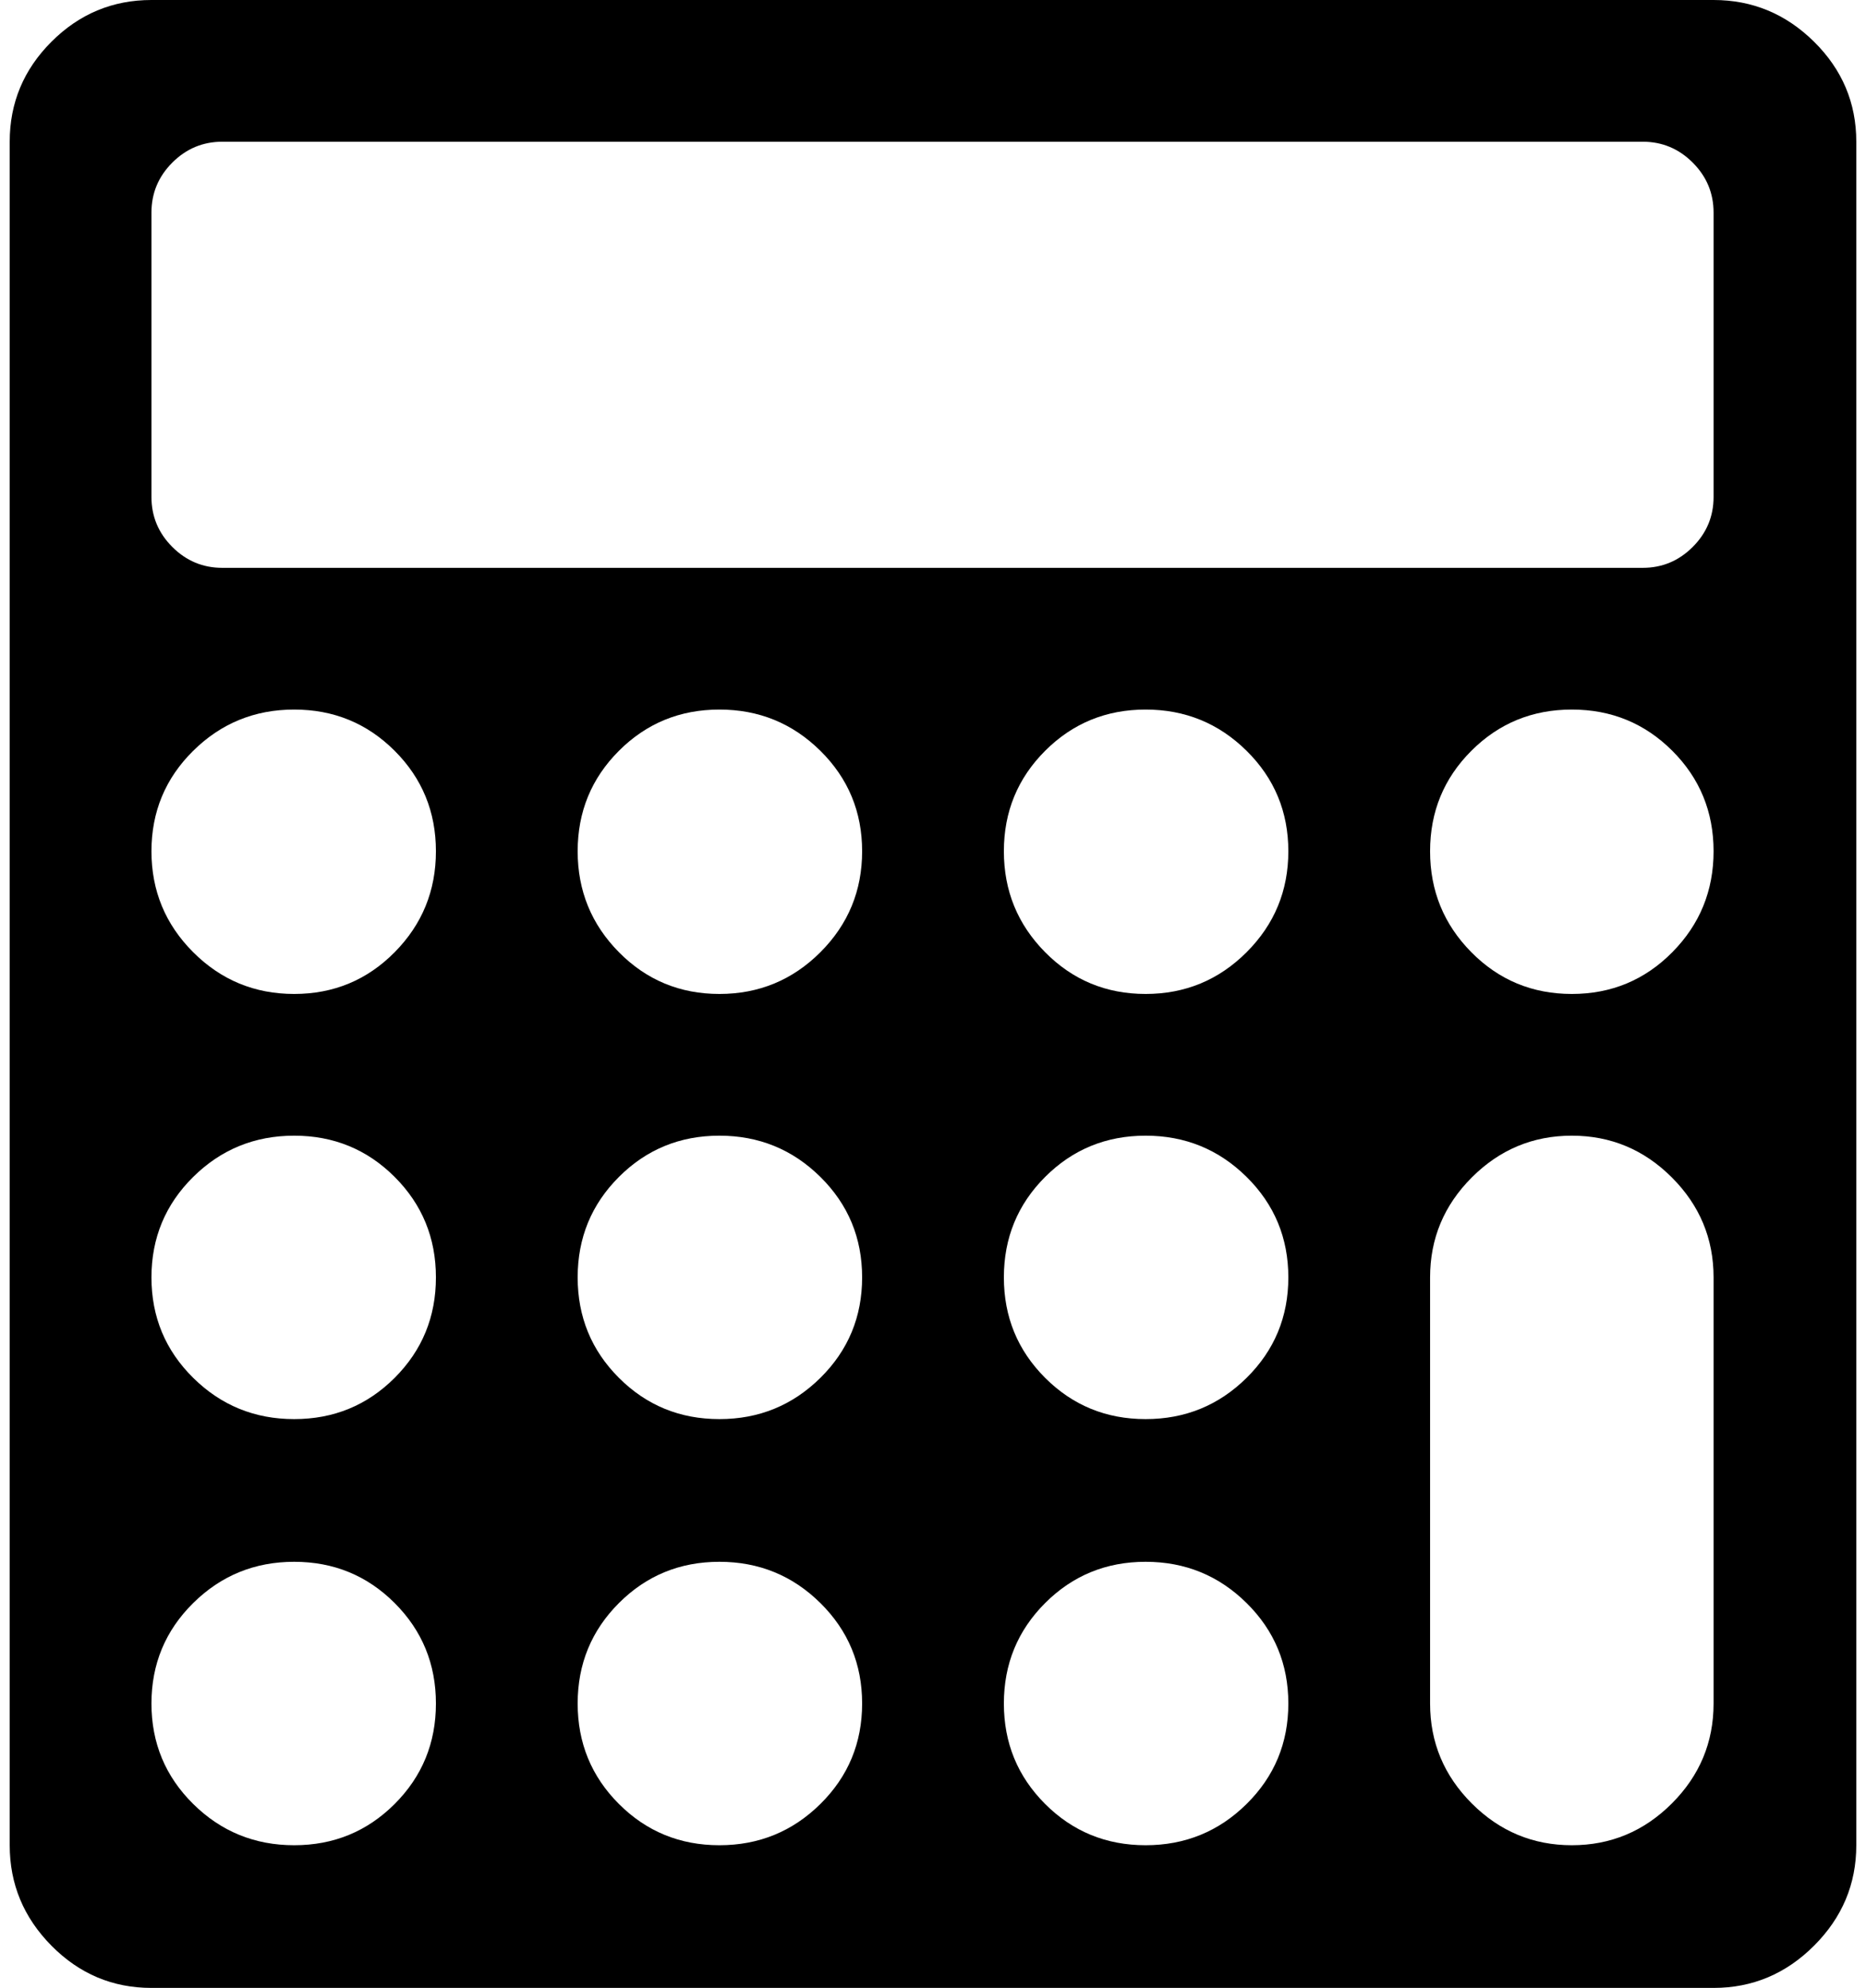 <?xml version="1.0" standalone="no"?>
<!DOCTYPE svg PUBLIC "-//W3C//DTD SVG 1.1//EN" "http://www.w3.org/Graphics/SVG/1.1/DTD/svg11.dtd" >
<svg xmlns="http://www.w3.org/2000/svg" xmlns:xlink="http://www.w3.org/1999/xlink" version="1.1" viewBox="-10 0 1922 2048">
   <path fill="currentColor"
d="M439 1755q0 -61 -42.5 -103.5t-103.5 -42.5t-104 42.5t-43 103.5t43 103.5t104 42.5t103.5 -42.5t42.5 -103.5zM878 1755q0 -61 -43 -103.5t-104 -42.5t-103.5 42.5t-42.5 103.5t42.5 103.5t103.5 42.5t104 -42.5t43 -103.5zM439 1316q0 -61 -42.5 -103.5t-103.5 -42.5
t-104 42.5t-43 103.5t43 103.5t104 42.5t103.5 -42.5t42.5 -103.5zM1317 1755q0 -61 -43 -103.5t-104 -42.5t-103.5 42.5t-42.5 103.5t42.5 103.5t103.5 42.5t104 -42.5t43 -103.5zM878 1316q0 -61 -43 -103.5t-104 -42.5t-103.5 42.5t-42.5 103.5t42.5 103.5t103.5 42.5
t104 -42.5t43 -103.5zM439 877q0 -61 -42.5 -103.5t-103.5 -42.5t-104 42.5t-43 103.5t43 104t104 43t103.5 -43t42.5 -104zM1317 1316q0 -61 -43 -103.5t-104 -42.5t-103.5 42.5t-42.5 103.5t42.5 103.5t103.5 42.5t104 -42.5t43 -103.5zM878 877q0 -61 -43 -103.5
t-104 -42.5t-103.5 42.5t-42.5 103.5t42.5 104t103.5 43t104 -43t43 -104zM1755 1755v-439q0 -60 -43 -103t-103 -43t-103 43t-43 103v439q0 60 43 103t103 43t103 -43t43 -103zM1317 877q0 -61 -43 -103.5t-104 -42.5t-103.5 42.5t-42.5 103.5t42.5 104t103.5 43t104 -43
t43 -104zM1755 512v-293q0 -30 -21.5 -51.5t-51.5 -21.5h-1463q-30 0 -51.5 21.5t-21.5 51.5v293q0 30 21.5 51.5t51.5 21.5h1463q30 0 51.5 -21.5t21.5 -51.5zM1755 877q0 -61 -42.5 -103.5t-103.5 -42.5t-103.5 42.5t-42.5 103.5t42.5 104t103.5 43t103.5 -43t42.5 -104z
M1902 146v1755q0 60 -43.5 103.5t-103.5 43.5h-1609q-60 0 -103 -43.5t-43 -103.5v-1755q0 -60 43 -103t103 -43h1609q60 0 103.5 43t43.5 103z" />
</svg>
